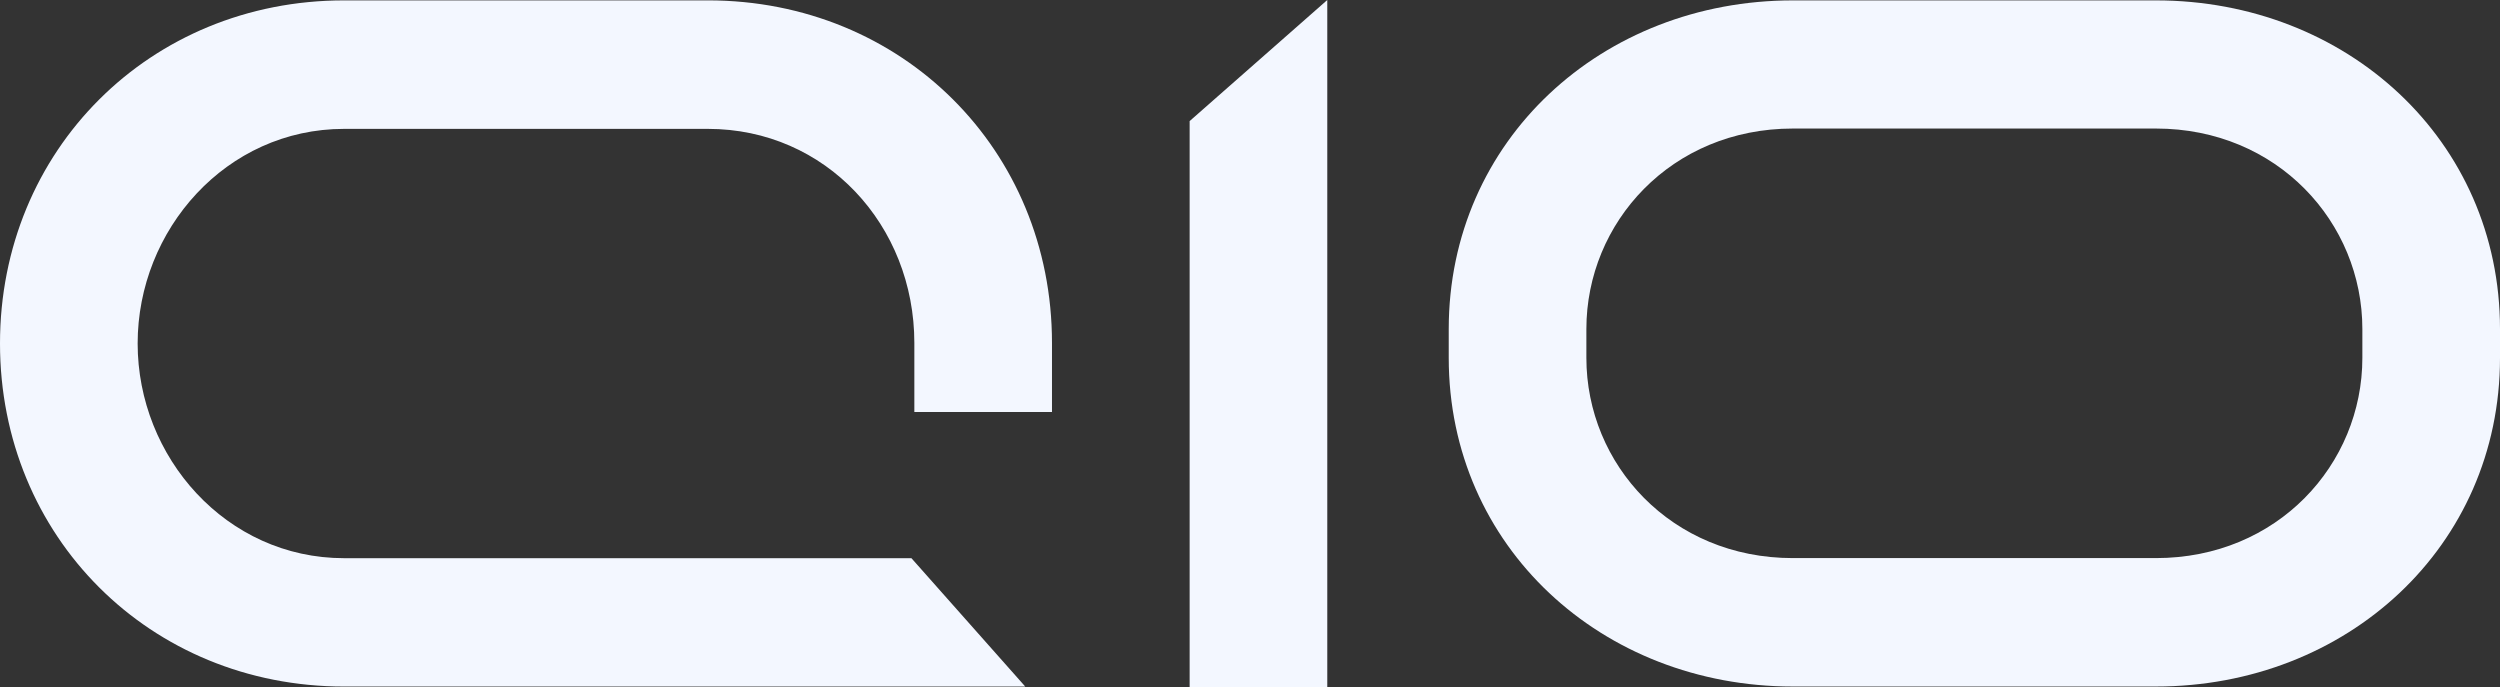 <svg width="524" height="144" viewBox="0 0 524 144" fill="none" xmlns="http://www.w3.org/2000/svg">
<rect x="0" y="0" width="524" height="144" fill="#333333" stroke="none"/>
<path fill-rule="evenodd" clip-rule="evenodd" d="M303.654 68.971C303.654 29.375 335.805 0.082 375.778 0.082H451.876C491.849 0.082 524 29.375 524 68.971V75.007C524 114.603 491.849 143.896 451.876 143.896H375.778C335.805 143.896 303.654 114.603 303.654 75.007V68.971ZM375.778 26.943C350.304 26.943 332.504 46.629 332.504 68.971V75.007C332.504 97.349 350.304 116.977 375.778 116.977H451.876C477.351 116.977 495.151 97.349 495.151 75.007V68.971C495.151 46.629 477.351 26.943 451.876 26.943H375.778Z" fill="#f3f7ff"/>
<path d="M278.197 0L278.197 144L249.348 144L249.348 25.379L278.197 0Z" fill="#f3f7ff"/>
<path fill-rule="evenodd" clip-rule="evenodd" d="M72.123 27.012L148.372 27.011C173.129 27.011 191.647 47.235 191.647 71.883V86.361H220.496V71.883C220.496 31.372 189.062 0.078 148.371 0.078L72.123 0.08C31.399 0.08 0 31.515 0 71.99C0 112.466 31.399 143.9 72.124 143.9H214.892L191.033 116.995H72.124C47.401 116.995 28.85 95.818 28.85 71.99C28.85 48.162 47.401 27.013 72.123 27.012Z" fill="#f3f7ff"/>
</svg>
